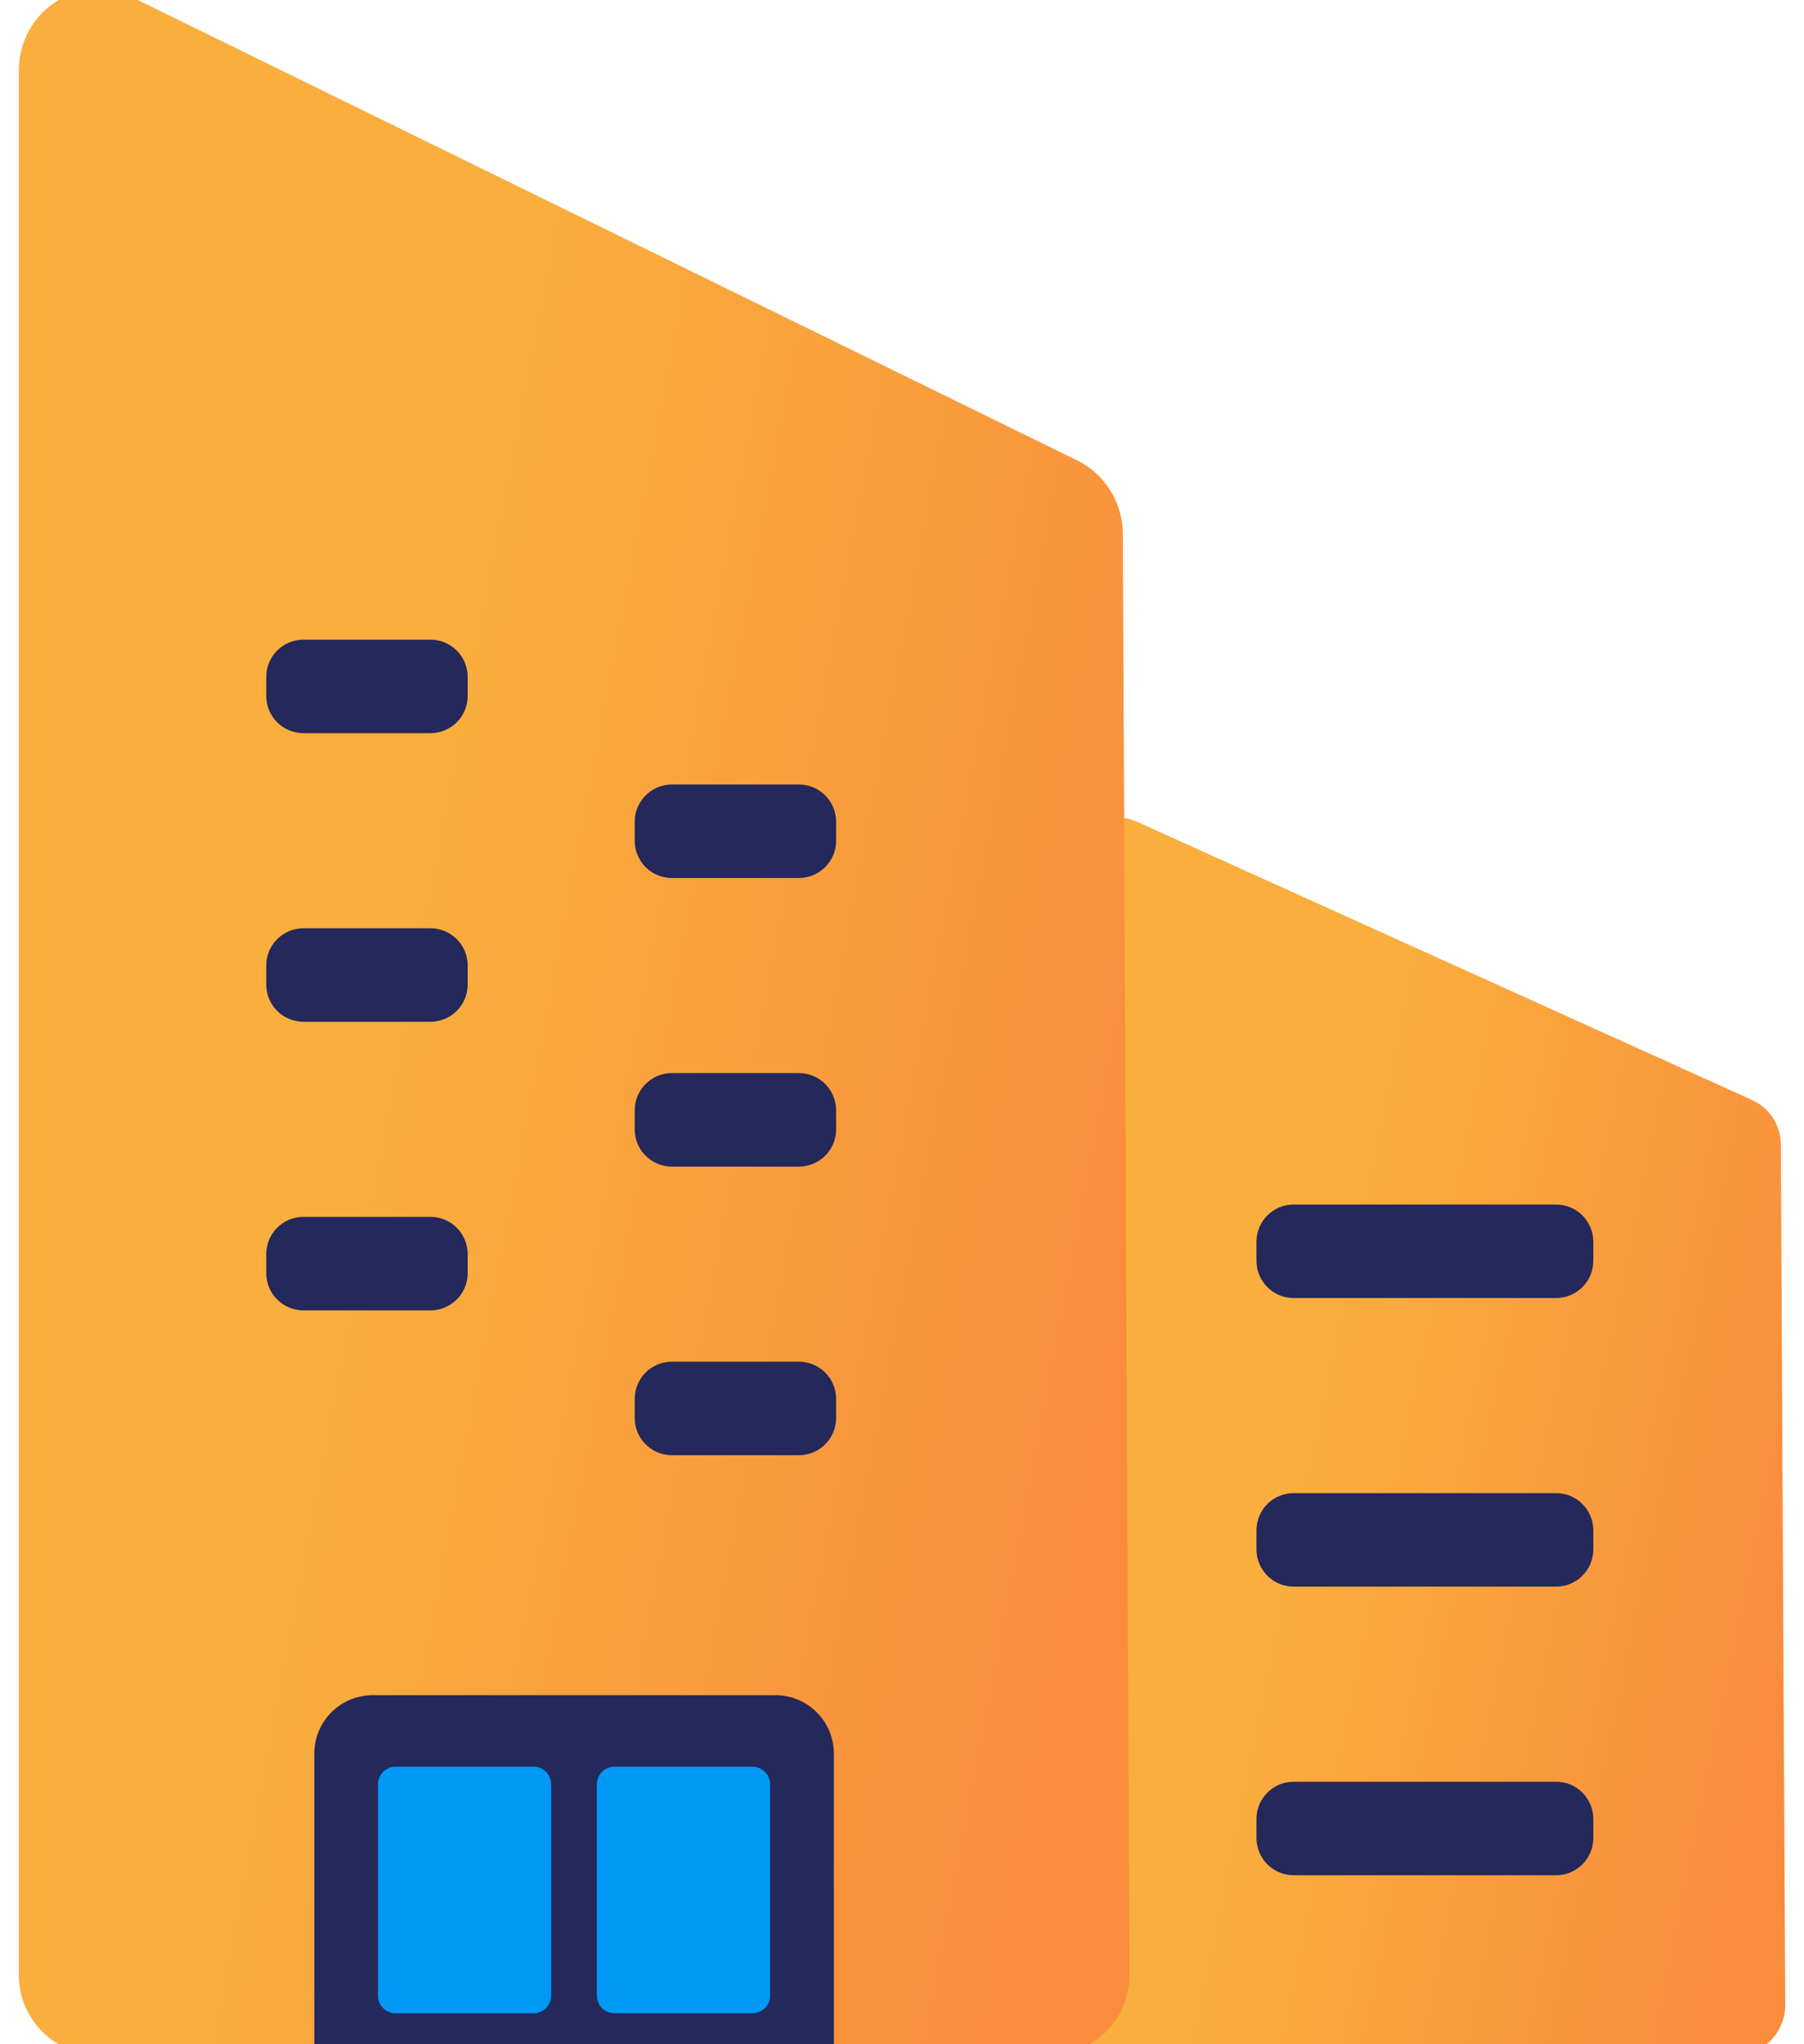 <svg width="30" height="34" viewBox="0 0 30 34" fill="none" xmlns="http://www.w3.org/2000/svg">
<g clip-path="url(#clip0_2202_7547)">
<path d="M28.835 34.184H18.552C18.331 34.189 18.117 34.106 17.957 33.953C17.797 33.801 17.704 33.591 17.699 33.37V14.408C17.699 13.81 18.351 13.417 18.918 13.672L29.127 18.291C29.27 18.354 29.392 18.456 29.479 18.586C29.565 18.716 29.612 18.868 29.615 19.024L29.688 33.364C29.686 33.474 29.662 33.583 29.618 33.684C29.574 33.784 29.511 33.875 29.432 33.952C29.353 34.028 29.259 34.087 29.157 34.127C29.054 34.167 28.945 34.187 28.835 34.184Z" fill="url(#paint0_linear_2202_7547)"/>
<path d="M17.468 34.184H1.628C1.452 34.181 1.279 34.144 1.117 34.074C0.956 34.004 0.81 33.903 0.688 33.776C0.566 33.65 0.47 33.5 0.405 33.337C0.341 33.173 0.31 32.999 0.313 32.823V1.178C0.313 0.181 1.318 -0.472 2.19 -0.049L17.92 7.661C18.146 7.775 18.337 7.949 18.469 8.165C18.602 8.381 18.672 8.629 18.672 8.882L18.782 32.817C18.786 32.993 18.755 33.168 18.691 33.333C18.627 33.497 18.531 33.647 18.409 33.773C18.287 33.901 18.141 34.002 17.979 34.073C17.818 34.143 17.644 34.181 17.468 34.184Z" fill="url(#paint1_linear_2202_7547)"/>
<path d="M6.197 28.194H12.895C13.153 28.194 13.4 28.297 13.582 28.479C13.764 28.661 13.867 28.908 13.867 29.166V34.184H5.227V29.166C5.227 28.908 5.329 28.661 5.511 28.479C5.693 28.297 5.94 28.195 6.197 28.194Z" fill="#24285B"/>
<path d="M8.872 29.383H6.578C6.416 29.383 6.285 29.514 6.285 29.676V33.192C6.285 33.354 6.416 33.485 6.578 33.485H8.872C9.034 33.485 9.165 33.354 9.165 33.192V29.676C9.165 29.514 9.034 29.383 8.872 29.383Z" fill="#0099F5"/>
<path d="M12.513 29.383H10.219C10.057 29.383 9.926 29.514 9.926 29.676V33.192C9.926 33.354 10.057 33.485 10.219 33.485H12.513C12.675 33.485 12.806 33.354 12.806 33.192V29.676C12.806 29.514 12.675 29.383 12.513 29.383Z" fill="#0099F5"/>
<path d="M7.159 20.239H5.046C4.705 20.239 4.428 20.516 4.428 20.858V21.176C4.428 21.518 4.705 21.794 5.046 21.794H7.159C7.5 21.794 7.777 21.518 7.777 21.176V20.858C7.777 20.516 7.5 20.239 7.159 20.239Z" fill="#24285B"/>
<path d="M7.159 15.439H5.046C4.705 15.439 4.428 15.716 4.428 16.057V16.376C4.428 16.717 4.705 16.994 5.046 16.994H7.159C7.5 16.994 7.777 16.717 7.777 16.376V16.057C7.777 15.716 7.5 15.439 7.159 15.439Z" fill="#24285B"/>
<path d="M7.159 10.639H5.046C4.705 10.639 4.428 10.916 4.428 11.257V11.576C4.428 11.918 4.705 12.194 5.046 12.194H7.159C7.5 12.194 7.777 11.918 7.777 11.576V11.257C7.777 10.916 7.5 10.639 7.159 10.639Z" fill="#24285B"/>
<path d="M13.286 22.648H11.173C10.832 22.648 10.555 22.924 10.555 23.266V23.584C10.555 23.926 10.832 24.203 11.173 24.203H13.286C13.627 24.203 13.904 23.926 13.904 23.584V23.266C13.904 22.924 13.627 22.648 13.286 22.648Z" fill="#24285B"/>
<path d="M13.286 17.848H11.173C10.832 17.848 10.555 18.125 10.555 18.466V18.785C10.555 19.126 10.832 19.403 11.173 19.403H13.286C13.627 19.403 13.904 19.126 13.904 18.785V18.466C13.904 18.125 13.627 17.848 13.286 17.848Z" fill="#24285B"/>
<path d="M13.286 13.048H11.173C10.832 13.048 10.555 13.325 10.555 13.666V13.985C10.555 14.326 10.832 14.603 11.173 14.603H13.286C13.627 14.603 13.904 14.326 13.904 13.985V13.666C13.904 13.325 13.627 13.048 13.286 13.048Z" fill="#24285B"/>
<path d="M25.878 29.634H21.513C21.171 29.634 20.895 29.911 20.895 30.252V30.571C20.895 30.912 21.171 31.189 21.513 31.189H25.878C26.219 31.189 26.496 30.912 26.496 30.571V30.252C26.496 29.911 26.219 29.634 25.878 29.634Z" fill="#24285B"/>
<path d="M25.878 24.834H21.513C21.171 24.834 20.895 25.11 20.895 25.452V25.77C20.895 26.112 21.171 26.389 21.513 26.389H25.878C26.219 26.389 26.496 26.112 26.496 25.77V25.452C26.496 25.11 26.219 24.834 25.878 24.834Z" fill="#24285B"/>
<path d="M25.878 20.034H21.513C21.171 20.034 20.895 20.311 20.895 20.652V20.971C20.895 21.312 21.171 21.589 21.513 21.589H25.878C26.219 21.589 26.496 21.312 26.496 20.971V20.652C26.496 20.311 26.219 20.034 25.878 20.034Z" fill="#24285B"/>
</g>
<defs>
<linearGradient id="paint0_linear_2202_7547" x1="26.099" y1="43.886" x2="17.953" y2="42.22" gradientUnits="userSpaceOnUse">
<stop stop-color="#F98D3D"/>
<stop offset="1" stop-color="#F9AE3D"/>
</linearGradient>
<linearGradient id="paint1_linear_2202_7547" x1="13.254" y1="50.375" x2="0.629" y2="47.99" gradientUnits="userSpaceOnUse">
<stop stop-color="#F98D3D"/>
<stop offset="1" stop-color="#F9AE3D"/>
</linearGradient>
<clipPath id="clip0_2202_7547">
<rect width="30" height="34" fill="white"/>
</clipPath>
</defs>
</svg>
